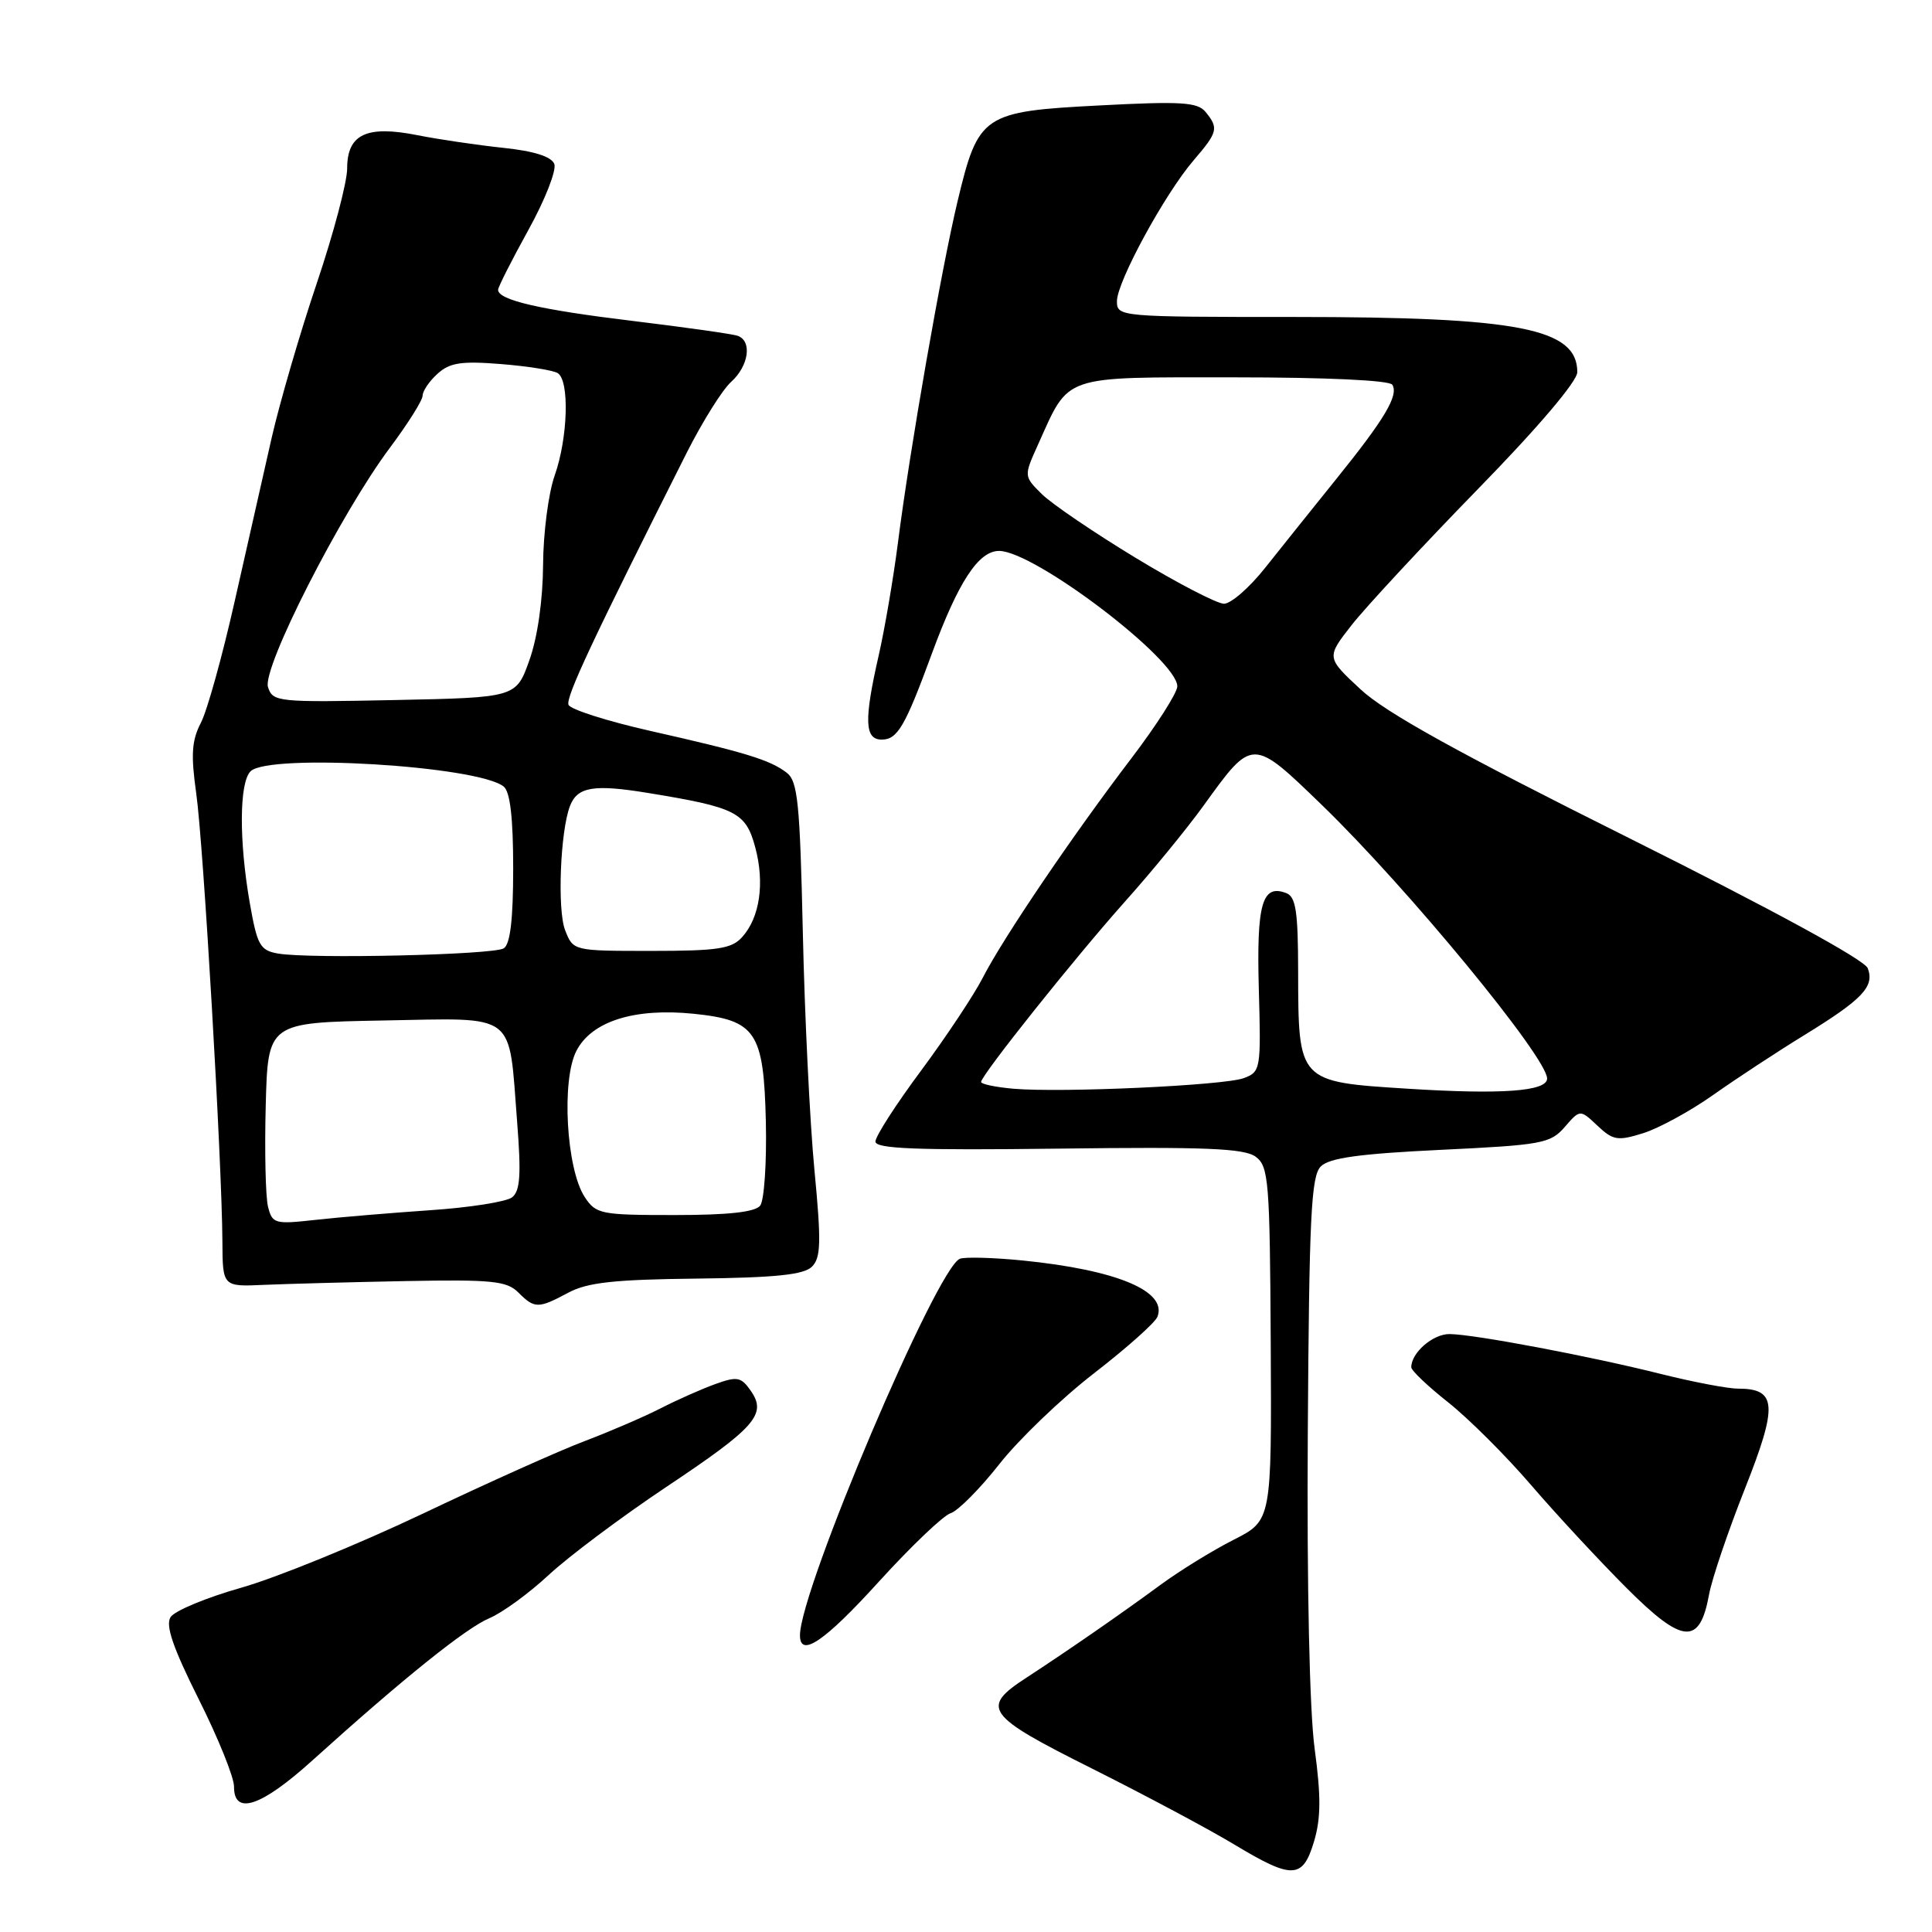 <?xml version="1.0" encoding="UTF-8" standalone="no"?>
<!DOCTYPE svg PUBLIC "-//W3C//DTD SVG 1.1//EN" "http://www.w3.org/Graphics/SVG/1.1/DTD/svg11.dtd" >
<svg xmlns="http://www.w3.org/2000/svg" xmlns:xlink="http://www.w3.org/1999/xlink" version="1.1" viewBox="0 0 256 256">
 <g >
 <path fill="currentColor"
d=" M 174.12 243.99 C 175.03 240.94 175.05 238.02 174.20 231.74 C 173.52 226.72 173.16 210.34 173.29 189.79 C 173.47 161.25 173.73 155.84 175.01 154.56 C 176.14 153.43 180.11 152.88 190.91 152.36 C 204.31 151.72 205.43 151.52 207.33 149.34 C 209.37 146.99 209.37 146.99 211.67 149.16 C 213.74 151.11 214.35 151.21 217.74 150.15 C 219.81 149.50 223.97 147.23 227.00 145.09 C 230.03 142.95 235.46 139.38 239.08 137.16 C 246.82 132.40 248.40 130.73 247.49 128.30 C 247.08 127.19 234.85 120.53 215.82 111.03 C 193.25 99.77 183.58 94.42 180.28 91.34 C 175.74 87.12 175.74 87.12 179.11 82.81 C 180.97 80.44 188.45 72.38 195.74 64.90 C 203.80 56.65 209.00 50.52 209.00 49.31 C 209.00 43.51 201.25 42.00 171.45 42.00 C 148.34 42.00 148.00 41.97 148.00 39.91 C 148.00 37.34 154.35 25.67 158.18 21.22 C 161.37 17.50 161.50 16.99 159.75 14.84 C 158.69 13.54 156.57 13.40 145.71 13.97 C 130.22 14.77 129.64 15.16 126.89 26.64 C 124.73 35.66 120.56 59.52 118.97 72.00 C 118.37 76.67 117.23 83.34 116.44 86.81 C 114.47 95.44 114.56 98.00 116.83 98.00 C 118.92 98.00 119.92 96.29 123.48 86.60 C 126.98 77.09 129.66 73.00 132.38 73.00 C 137.05 73.00 156.01 87.41 156.00 90.95 C 155.99 91.80 153.25 96.10 149.90 100.50 C 142.07 110.77 132.87 124.37 130.22 129.56 C 129.08 131.79 125.42 137.31 122.08 141.82 C 118.73 146.32 116.00 150.57 116.00 151.26 C 116.00 152.22 121.41 152.43 140.25 152.20 C 159.70 151.95 164.87 152.16 166.38 153.27 C 168.11 154.56 168.26 156.41 168.38 178.06 C 168.50 201.47 168.50 201.47 163.48 204.02 C 160.71 205.42 156.33 208.12 153.73 210.03 C 148.54 213.85 141.41 218.78 136.01 222.30 C 129.87 226.29 130.58 227.28 144.71 234.35 C 151.77 237.89 160.24 242.41 163.52 244.39 C 171.27 249.06 172.62 249.01 174.12 243.99 Z  M 41.41 233.25 C 53.38 222.44 61.72 215.74 64.84 214.42 C 66.56 213.70 70.11 211.11 72.73 208.67 C 75.36 206.23 82.33 201.01 88.24 197.06 C 100.13 189.13 101.66 187.39 99.47 184.27 C 98.20 182.45 97.68 182.35 94.77 183.40 C 92.97 184.05 89.70 185.50 87.50 186.63 C 85.30 187.75 80.80 189.69 77.50 190.94 C 74.20 192.18 64.53 196.52 56.00 200.58 C 47.47 204.63 36.69 209.03 32.03 210.36 C 27.37 211.68 23.12 213.44 22.60 214.28 C 21.90 215.38 22.93 218.35 26.33 225.15 C 28.91 230.29 31.02 235.51 31.01 236.75 C 30.99 240.61 34.62 239.39 41.41 233.25 Z  M 116.49 209.54 C 120.72 204.89 124.98 200.82 125.96 200.51 C 126.94 200.20 129.85 197.27 132.42 194.00 C 134.98 190.74 140.63 185.32 144.96 181.97 C 149.29 178.62 153.08 175.25 153.37 174.47 C 154.68 171.07 147.96 168.27 135.50 167.02 C 131.65 166.64 127.92 166.53 127.20 166.79 C 124.18 167.87 106.00 210.66 106.00 216.69 C 106.00 219.72 109.27 217.50 116.49 209.54 Z  M 226.46 211.28 C 226.84 209.20 228.98 202.89 231.21 197.26 C 235.60 186.18 235.45 184.00 230.29 184.00 C 228.94 184.00 224.38 183.13 220.17 182.08 C 210.74 179.71 195.35 176.80 192.08 176.77 C 189.87 176.75 187.00 179.24 187.00 181.17 C 187.00 181.60 189.20 183.69 191.88 185.81 C 194.56 187.93 199.51 192.86 202.87 196.77 C 206.23 200.68 211.94 206.83 215.55 210.44 C 222.99 217.88 225.22 218.05 226.46 211.28 Z  M 75.30 171.29 C 77.83 169.93 81.41 169.54 92.34 169.42 C 102.77 169.30 106.52 168.91 107.59 167.84 C 108.78 166.65 108.83 164.57 107.91 154.96 C 107.31 148.66 106.62 134.54 106.38 123.59 C 105.99 106.26 105.71 103.50 104.22 102.37 C 101.99 100.68 98.76 99.69 86.13 96.84 C 80.43 95.55 75.57 94.00 75.33 93.39 C 74.94 92.39 78.50 84.81 90.99 60.00 C 93.07 55.88 95.72 51.64 96.88 50.60 C 99.22 48.49 99.69 45.18 97.75 44.50 C 97.06 44.25 90.79 43.37 83.80 42.52 C 71.54 41.04 66.00 39.76 66.00 38.40 C 66.00 38.04 67.80 34.48 70.01 30.48 C 72.22 26.49 73.76 22.55 73.45 21.73 C 73.07 20.75 70.78 20.02 66.69 19.59 C 63.29 19.23 58.16 18.48 55.30 17.91 C 48.55 16.57 46.00 17.79 46.00 22.33 C 46.00 24.13 44.19 30.97 41.97 37.55 C 39.75 44.12 37.07 53.33 36.00 58.00 C 34.94 62.67 32.73 72.42 31.10 79.66 C 29.47 86.90 27.46 94.15 26.62 95.77 C 25.40 98.12 25.28 100.00 26.00 105.11 C 26.95 111.75 29.41 154.01 29.47 164.50 C 29.50 170.50 29.50 170.50 35.00 170.25 C 38.02 170.12 46.44 169.89 53.71 169.75 C 65.17 169.53 67.15 169.73 68.67 171.25 C 70.84 173.42 71.32 173.42 75.30 171.29 Z  M 134.25 144.26 C 131.91 144.05 130.00 143.65 130.00 143.37 C 130.00 142.48 142.53 126.78 149.14 119.38 C 152.64 115.47 157.30 109.77 159.50 106.72 C 165.99 97.72 165.91 97.72 175.19 106.70 C 186.52 117.67 205.00 140.12 205.00 142.91 C 205.00 144.61 199.00 145.05 186.53 144.26 C 171.98 143.34 172.04 143.40 172.01 128.72 C 172.00 120.77 171.71 118.82 170.43 118.34 C 167.24 117.11 166.49 119.75 166.80 131.06 C 167.10 141.70 167.04 142.03 164.80 142.86 C 162.17 143.83 140.64 144.82 134.25 144.26 Z  M 150.50 73.93 C 145.00 70.60 139.41 66.80 138.07 65.49 C 135.65 63.10 135.65 63.10 137.54 58.92 C 141.76 49.56 140.48 50.00 163.51 50.00 C 175.73 50.00 184.12 50.39 184.49 50.98 C 185.35 52.38 183.49 55.51 177.04 63.50 C 173.94 67.35 169.70 72.64 167.63 75.25 C 165.56 77.86 163.11 80.00 162.18 80.00 C 161.26 79.99 156.00 77.27 150.50 73.93 Z  M 35.51 159.88 C 35.19 158.57 35.05 152.55 35.21 146.50 C 35.50 135.50 35.50 135.50 50.76 135.22 C 68.68 134.90 67.37 133.92 68.52 148.62 C 69.07 155.63 68.93 157.80 67.86 158.65 C 67.11 159.24 62.23 160.01 57.00 160.36 C 51.77 160.72 44.94 161.29 41.80 161.64 C 36.39 162.24 36.08 162.15 35.51 159.88 Z  M 77.47 158.60 C 75.04 154.88 74.37 143.11 76.38 139.24 C 78.40 135.32 84.07 133.53 91.92 134.33 C 100.18 135.18 101.20 136.72 101.48 148.65 C 101.60 154.07 101.26 159.06 100.73 159.75 C 100.06 160.61 96.50 161.00 89.40 161.00 C 79.57 161.00 78.97 160.88 77.47 158.60 Z  M 36.84 126.35 C 34.45 125.93 34.08 125.26 33.09 119.61 C 31.66 111.37 31.70 103.70 33.20 102.20 C 35.60 99.80 63.37 101.47 66.75 104.23 C 67.60 104.92 68.00 108.42 68.00 115.06 C 68.00 121.83 67.61 125.12 66.75 125.66 C 65.37 126.53 41.07 127.08 36.84 126.35 Z  M 74.88 123.25 C 73.83 120.57 74.24 110.15 75.52 106.81 C 76.50 104.25 78.66 103.89 85.86 105.07 C 97.55 106.98 98.82 107.63 100.07 112.26 C 101.35 117.01 100.68 121.59 98.33 124.18 C 96.95 125.72 95.07 126.00 86.32 126.00 C 75.95 126.00 75.95 126.00 74.88 123.25 Z  M 35.51 91.04 C 34.72 88.53 45.15 68.04 51.65 59.35 C 54.04 56.15 56.00 53.04 56.00 52.42 C 56.00 51.81 56.89 50.50 57.98 49.52 C 59.60 48.05 61.13 47.82 66.38 48.24 C 69.90 48.52 73.29 49.06 73.90 49.44 C 75.48 50.41 75.26 58.02 73.50 63.00 C 72.67 65.34 71.98 70.68 71.96 74.88 C 71.93 79.51 71.23 84.45 70.15 87.47 C 68.39 92.43 68.39 92.43 52.28 92.76 C 36.76 93.08 36.14 93.01 35.51 91.04 Z "/>
</g>
</svg>
